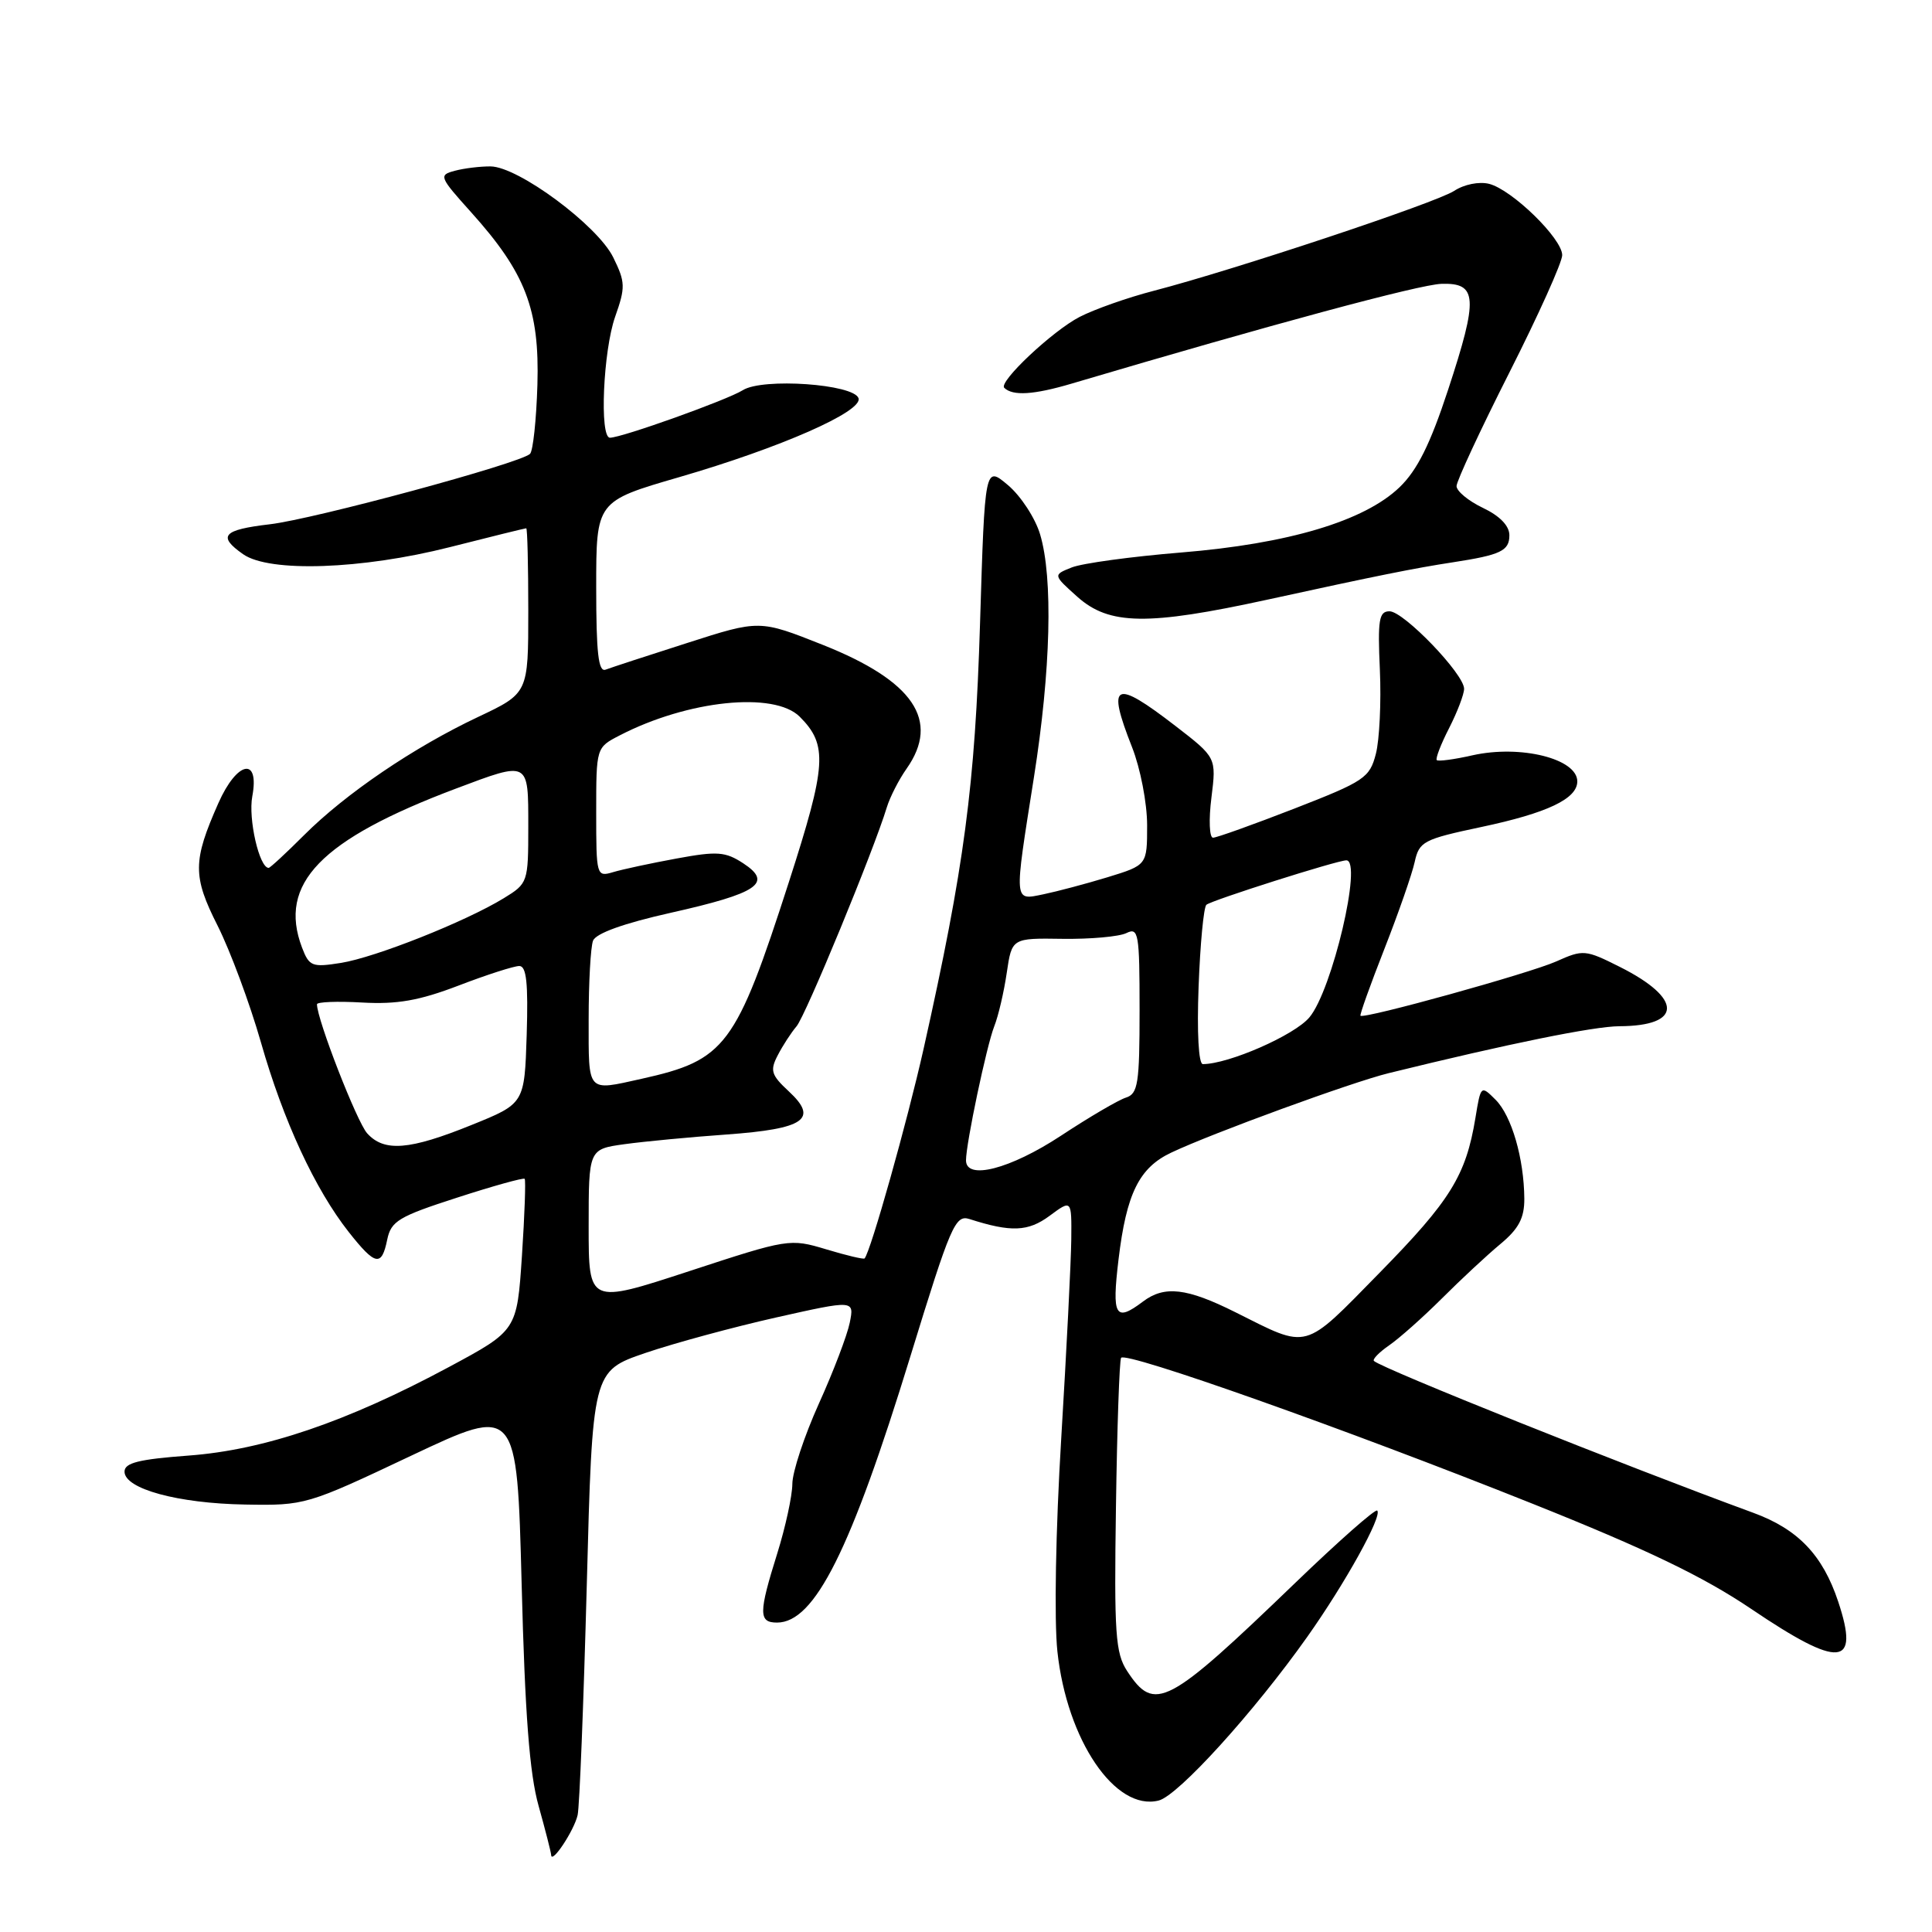<?xml version="1.0" encoding="UTF-8" standalone="no"?>
<!DOCTYPE svg PUBLIC "-//W3C//DTD SVG 1.1//EN" "http://www.w3.org/Graphics/SVG/1.1/DTD/svg11.dtd" >
<svg xmlns="http://www.w3.org/2000/svg" xmlns:xlink="http://www.w3.org/1999/xlink" version="1.1" viewBox="0 0 256 256">
 <g >
 <path fill="currentColor"
d=" M 76.54 240.50 C 76.79 239.40 77.33 225.72 77.75 210.09 C 78.50 181.68 78.50 181.68 85.50 179.28 C 89.35 177.97 97.16 175.85 102.85 174.57 C 113.20 172.25 113.20 172.25 112.60 175.25 C 112.27 176.90 110.43 181.74 108.50 186.00 C 106.58 190.26 104.99 195.05 104.99 196.63 C 104.98 198.21 104.08 202.35 102.99 205.84 C 100.51 213.75 100.51 215.00 102.96 215.00 C 107.95 215.00 112.73 205.45 120.64 179.69 C 125.97 162.34 126.58 160.93 128.46 161.53 C 133.97 163.30 136.23 163.21 139.08 161.10 C 142.00 158.94 142.00 158.94 141.95 164.22 C 141.92 167.12 141.32 178.98 140.62 190.57 C 139.88 202.72 139.67 214.68 140.11 218.82 C 141.37 230.58 147.78 240.03 153.53 238.58 C 156.11 237.94 166.17 226.85 173.22 216.89 C 178.24 209.80 183.20 200.86 182.49 200.16 C 182.24 199.91 177.39 204.19 171.71 209.66 C 154.64 226.10 152.99 226.97 149.35 221.42 C 147.80 219.04 147.62 216.48 147.87 199.65 C 148.02 189.16 148.33 180.28 148.55 179.92 C 149.11 179.01 178.42 189.40 202.99 199.22 C 218.19 205.29 225.69 208.90 232.06 213.20 C 243.79 221.13 246.46 220.90 243.57 212.22 C 241.52 206.05 238.24 202.62 232.31 200.45 C 215.15 194.16 183.30 181.41 182.06 180.34 C 181.82 180.13 182.72 179.20 184.06 178.27 C 185.40 177.35 188.55 174.55 191.06 172.05 C 193.56 169.55 197.05 166.30 198.81 164.84 C 201.25 162.81 201.99 161.39 201.98 158.84 C 201.94 153.50 200.30 147.86 198.18 145.73 C 196.23 143.78 196.21 143.80 195.50 148.14 C 194.24 155.77 192.20 159.07 182.80 168.65 C 172.59 179.06 173.53 178.80 163.72 173.89 C 157.25 170.65 154.29 170.31 151.44 172.47 C 147.78 175.23 147.31 174.42 148.21 166.89 C 149.26 158.14 150.94 154.73 155.21 152.72 C 160.64 150.15 179.18 143.38 184.00 142.20 C 199.89 138.29 211.17 136.00 214.57 135.98 C 222.96 135.95 222.99 132.31 214.64 128.12 C 210.06 125.82 209.78 125.80 206.20 127.40 C 202.71 128.96 180.76 135.05 180.27 134.59 C 180.15 134.47 181.57 130.50 183.43 125.76 C 185.29 121.02 187.10 115.83 187.45 114.23 C 188.05 111.50 188.60 111.21 196.29 109.58 C 205.03 107.73 209.00 105.84 209.00 103.54 C 209.00 100.53 201.48 98.66 195.12 100.08 C 192.71 100.63 190.58 100.91 190.38 100.72 C 190.19 100.52 190.92 98.61 192.02 96.47 C 193.11 94.33 194.00 91.99 194.00 91.27 C 194.00 89.31 186.00 81.00 184.12 81.00 C 182.72 81.00 182.54 82.11 182.84 88.75 C 183.03 93.01 182.79 98.03 182.31 99.89 C 181.49 103.07 180.79 103.53 171.52 107.14 C 166.06 109.26 161.21 111.00 160.73 111.00 C 160.25 111.00 160.15 108.61 160.52 105.69 C 161.18 100.38 161.18 100.38 155.75 96.19 C 147.63 89.93 146.62 90.42 150.00 99.00 C 151.11 101.81 152.00 106.43 152.00 109.35 C 152.00 114.63 152.00 114.63 146.75 116.24 C 143.86 117.12 140.04 118.13 138.25 118.50 C 134.30 119.30 134.34 119.84 137.00 103.00 C 139.24 88.82 139.55 76.58 137.82 70.81 C 137.18 68.65 135.26 65.72 133.57 64.29 C 130.50 61.70 130.50 61.70 129.86 82.60 C 129.20 104.13 127.78 114.85 122.38 138.98 C 120.22 148.61 115.37 165.85 114.56 166.75 C 114.43 166.89 112.14 166.35 109.47 165.54 C 104.67 164.10 104.45 164.13 91.31 168.44 C 78.00 172.80 78.00 172.80 78.00 162.53 C 78.00 152.27 78.00 152.27 82.75 151.61 C 85.36 151.25 91.44 150.67 96.25 150.33 C 106.63 149.58 108.49 148.29 104.52 144.61 C 102.18 142.44 102.00 141.85 103.06 139.82 C 103.72 138.54 104.84 136.82 105.54 136.00 C 106.74 134.61 115.78 112.67 117.50 107.00 C 117.92 105.62 119.10 103.31 120.13 101.85 C 124.61 95.48 121.06 90.23 109.03 85.45 C 100.64 82.12 100.64 82.12 91.08 85.19 C 85.81 86.87 80.94 88.47 80.25 88.73 C 79.29 89.10 79.00 86.55 79.00 77.82 C 79.00 66.42 79.00 66.42 89.98 63.23 C 103.44 59.32 114.34 54.52 113.76 52.77 C 113.14 50.89 101.06 50.04 98.43 51.70 C 96.36 53.00 82.39 58.00 80.82 58.00 C 79.42 58.00 79.92 46.49 81.51 41.97 C 82.89 38.06 82.87 37.39 81.26 34.11 C 79.18 29.87 68.67 22.08 65.00 22.05 C 63.62 22.04 61.49 22.30 60.26 22.63 C 58.11 23.20 58.20 23.43 62.43 28.13 C 69.64 36.15 71.50 41.00 71.21 50.97 C 71.07 55.63 70.63 59.75 70.23 60.14 C 68.92 61.40 41.65 68.78 35.75 69.47 C 29.52 70.20 28.78 71.03 32.22 73.44 C 35.70 75.88 47.93 75.46 59.60 72.50 C 65.02 71.12 69.58 70.00 69.73 70.00 C 69.88 70.00 70.00 74.92 70.00 80.93 C 70.00 91.86 70.00 91.86 63.33 95.01 C 54.80 99.04 45.79 105.16 40.28 110.67 C 37.90 113.05 35.79 115.00 35.60 115.00 C 34.36 115.00 32.87 108.50 33.43 105.52 C 34.42 100.23 31.41 100.83 28.94 106.41 C 25.53 114.10 25.52 116.11 28.85 122.69 C 30.51 126.00 33.09 132.93 34.57 138.10 C 37.55 148.54 41.74 157.57 46.21 163.25 C 49.74 167.72 50.57 167.89 51.31 164.25 C 51.82 161.80 52.83 161.19 60.55 158.70 C 65.32 157.15 69.36 156.03 69.52 156.20 C 69.68 156.36 69.52 160.95 69.16 166.40 C 68.50 176.29 68.50 176.29 59.50 181.13 C 45.97 188.40 35.00 192.13 25.00 192.87 C 18.40 193.36 16.50 193.83 16.50 195.00 C 16.50 197.28 23.56 199.21 32.50 199.36 C 40.40 199.50 40.68 199.42 54.50 192.88 C 68.50 186.27 68.50 186.27 69.12 209.88 C 69.56 227.15 70.17 235.06 71.37 239.30 C 72.26 242.49 73.01 245.41 73.03 245.80 C 73.09 247.06 76.08 242.55 76.54 240.50 Z  M 167.88 79.47 C 182.48 76.28 187.46 75.28 192.50 74.51 C 198.87 73.53 200.00 72.99 200.00 70.92 C 200.00 69.67 198.73 68.36 196.50 67.30 C 194.57 66.38 193.00 65.08 193.00 64.41 C 193.00 63.75 196.15 56.97 200.00 49.36 C 203.85 41.75 207.00 34.75 207.00 33.81 C 207.00 31.61 200.35 25.13 197.31 24.36 C 195.98 24.03 194.00 24.43 192.69 25.29 C 190.26 26.88 163.52 35.77 152.89 38.53 C 149.44 39.42 145.02 40.98 143.06 41.99 C 139.47 43.84 132.27 50.61 133.07 51.39 C 134.20 52.49 136.97 52.32 142.00 50.83 C 168.53 42.97 188.09 37.70 191.00 37.61 C 195.77 37.46 195.90 39.42 191.88 51.65 C 189.50 58.89 187.79 62.31 185.44 64.57 C 180.77 69.05 170.72 72.05 156.50 73.21 C 149.90 73.75 143.38 74.64 142.01 75.19 C 139.52 76.18 139.52 76.18 142.77 79.09 C 146.98 82.84 152.04 82.92 167.88 79.47 Z  M 128.00 153.75 C 128.00 151.52 130.73 138.57 131.74 136.00 C 132.29 134.62 133.03 131.43 133.40 128.90 C 134.08 124.30 134.08 124.30 140.79 124.40 C 144.48 124.45 148.29 124.11 149.25 123.64 C 150.86 122.85 151.00 123.65 151.00 133.83 C 151.00 143.59 150.79 144.93 149.19 145.44 C 148.20 145.75 144.31 148.03 140.55 150.51 C 133.85 154.91 128.00 156.42 128.00 153.75 Z  M 48.65 150.17 C 47.29 148.66 42.00 135.08 42.00 133.07 C 42.00 132.76 44.70 132.65 47.99 132.84 C 52.62 133.10 55.54 132.59 60.77 130.59 C 64.49 129.16 68.11 128.00 68.81 128.00 C 69.76 128.00 70.00 130.28 69.79 137.12 C 69.50 146.23 69.50 146.23 62.50 149.06 C 54.25 152.40 50.91 152.67 48.65 150.17 Z  M 78.00 135.08 C 78.00 130.18 78.26 125.48 78.58 124.65 C 78.96 123.67 82.64 122.35 88.83 120.96 C 100.44 118.36 102.45 117.00 98.51 114.41 C 96.11 112.84 95.06 112.76 89.64 113.76 C 86.26 114.38 82.49 115.19 81.25 115.56 C 79.04 116.22 79.00 116.08 79.00 107.64 C 79.00 99.05 79.00 99.05 82.10 97.45 C 91.12 92.78 102.59 91.59 105.97 94.97 C 109.71 98.71 109.53 101.37 104.54 116.85 C 97.49 138.70 96.16 140.47 85.00 142.95 C 77.70 144.57 78.00 144.91 78.00 135.08 Z  M 158.82 130.75 C 159.03 125.11 159.49 120.23 159.85 119.89 C 160.48 119.31 177.18 114.00 178.40 114.00 C 180.57 114.00 176.52 131.23 173.50 134.81 C 171.52 137.18 162.78 141.00 159.38 141.00 C 158.82 141.00 158.59 136.81 158.82 130.75 Z  M 40.02 125.56 C 36.81 117.10 42.47 111.25 60.42 104.49 C 70.15 100.83 70.00 100.75 70.00 109.51 C 70.00 116.92 69.95 117.06 66.75 119.02 C 61.68 122.12 49.75 126.86 45.18 127.59 C 41.35 128.20 40.97 128.05 40.02 125.56 Z "/>
</g>
</svg>